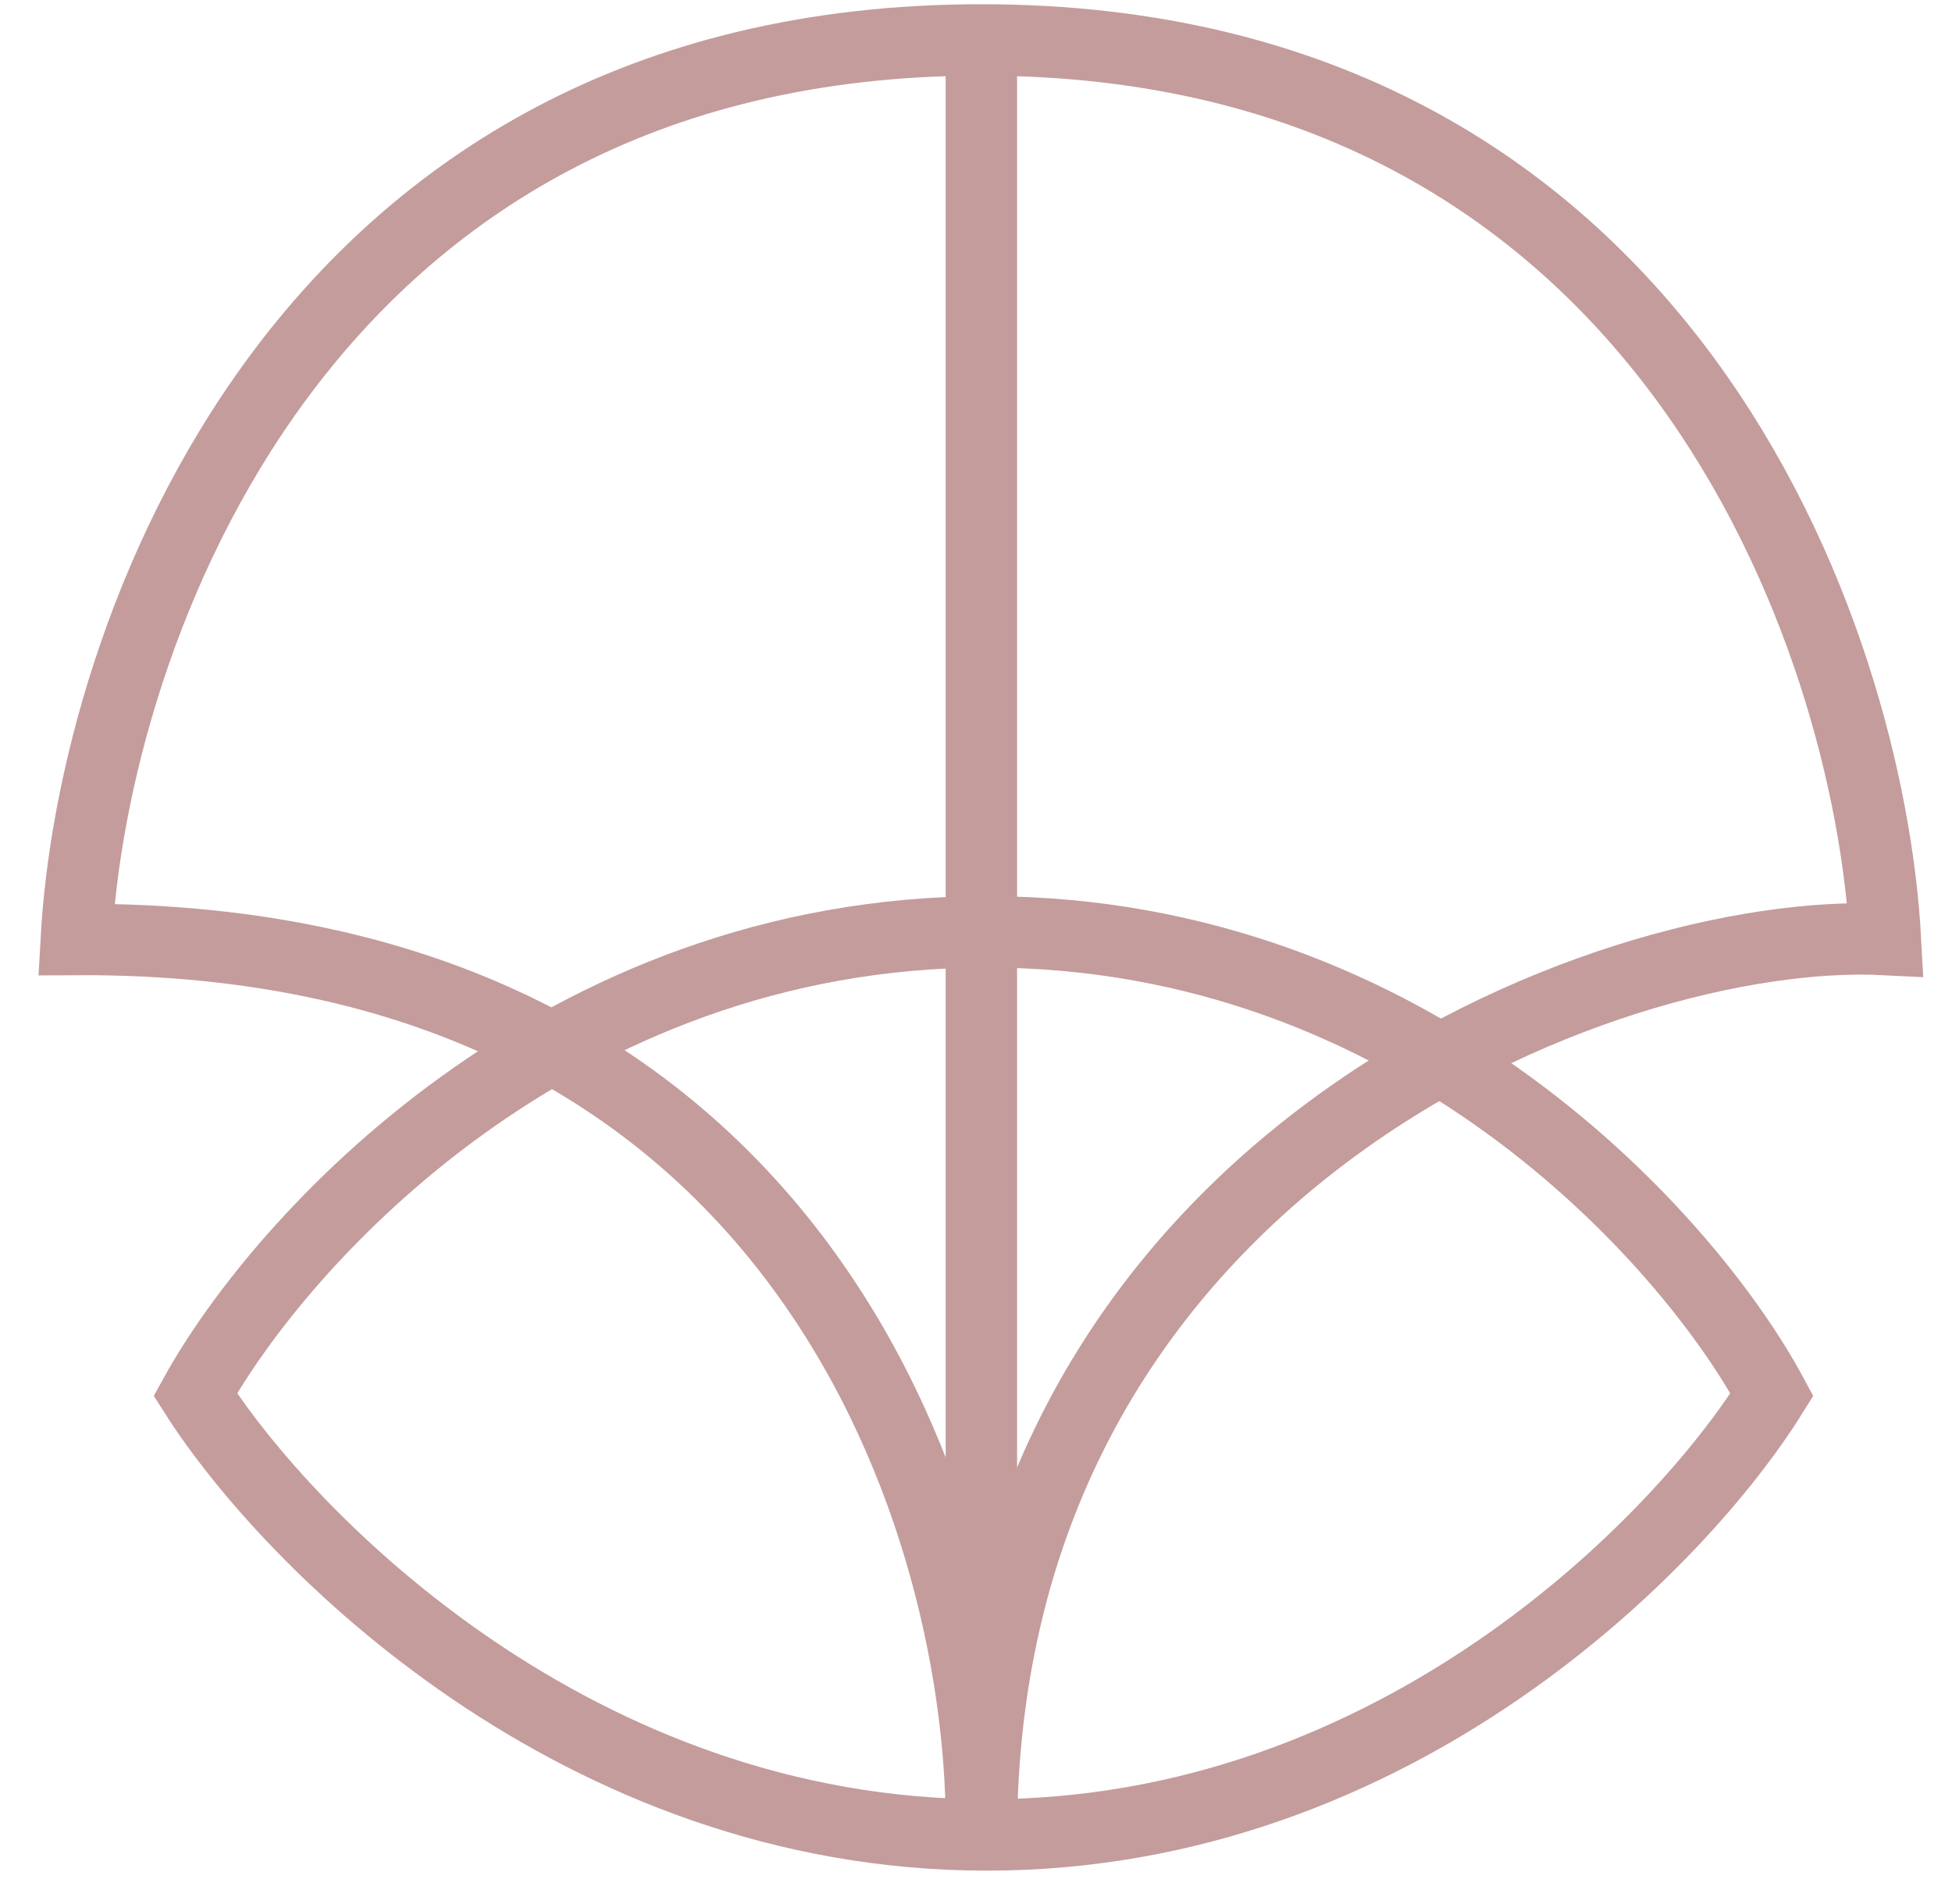 <svg width="41" height="40" viewBox="0 0 41 40" fill="none" xmlns="http://www.w3.org/2000/svg">
<path d="M20.729 19.577C11.725 19.577 5.892 26.058 4.102 29.298C6.067 32.382 12.144 38.549 20.729 38.549C29.315 38.549 35.299 32.382 37.218 29.298C35.474 26.058 29.734 19.577 20.729 19.577Z" stroke="#C49C9C" stroke-width="1.5"/>
<path d="M20.612 38.595C20.711 32.275 17.047 19.655 1.602 19.737C1.949 13.438 6.237 0.839 20.612 0.839C34.986 0.839 39.261 13.438 39.602 19.737C33.752 19.438 20.612 24.488 20.612 38.595Z" stroke="#C49C9C" stroke-width="1.5"/>
<path d="M20.613 38.596V0.829" stroke="#C49C9C" stroke-width="1.5"/>
</svg>
